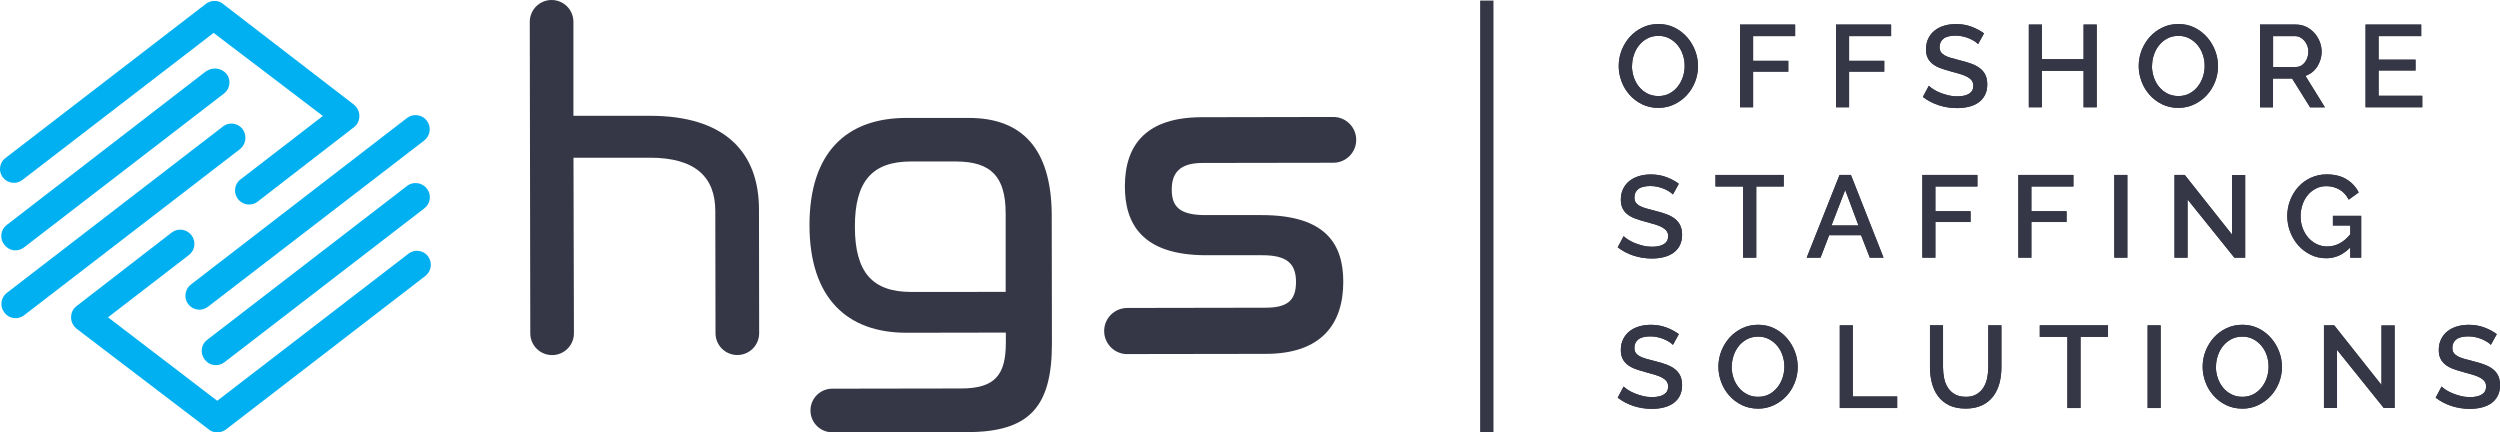 <?xml version="1.0" encoding="UTF-8"?> <svg xmlns="http://www.w3.org/2000/svg" id="Layer_2" data-name="Layer 2" viewBox="0 0 729.66 126.17"><defs><style> .cls-1 { fill: #353746; } .cls-1, .cls-2 { stroke-width: 0px; } .cls-2 { fill: #00b0f0; } </style></defs><g id="Layer_1-2" data-name="Layer 1"><g><path class="cls-2" d="m60.18,20.76L2.01,65.62c-1.8,1.34-2.18,3.89-.84,5.69l.09.11c1.33,1.8,3.87,2.19,5.67.86,0,0,.01-.01.02-.02l.11-.09,58.27-44.84c1.81-1.34,2.19-3.89.85-5.7l-.09-.09h0c-1.47-1.72-4.01-2.05-5.88-.76l-.04-.02Z"></path><path class="cls-2" d="m70.83,37.71c-1.34-1.81-3.89-2.18-5.7-.84h0s-.11.09-.11.09L2.04,85.44c-1.8,1.35-2.17,3.9-.83,5.7,0,0,0,0,0,0,.03.03.05.07.07.1,1.35,1.8,3.9,2.17,5.7.82l.11-.09,62.97-48.46c1.76-1.43,2.09-3.98.76-5.81Z"></path><path class="cls-2" d="m.79,51.72c1.34,1.81,3.89,2.18,5.7.84h0s.11-.09.11-.09h0L62.35,9.6l31.88,24.24-23.61,18.21c-1.96,1.16-2.61,3.68-1.45,5.63,1.1,1.86,3.44,2.55,5.37,1.59.2-.11.4-.23.58-.37.16-.09.31-.2.43-.33l27.89-21.55h0l.22-.22h0l.44-.44c1.31-1.84.97-4.38-.78-5.8L64.97,1.05c-.56-.45-1.24-.72-1.96-.76h-.87c-.71.1-1.38.36-1.96.77L1.87,45.91c-1.88,1.2-2.44,3.69-1.25,5.57.06.08.11.17.17.24Z"></path><path class="cls-2" d="m118.79,54.28l-58.27,44.86c-1.8,1.32-2.19,3.85-.87,5.66h0c.03.05.06.09.1.13h0c1.32,1.8,3.85,2.19,5.65.87,0,0,.02-.01.03-.02.04-.03.08-.06.12-.09l58.27-44.86c1.8-1.33,2.18-3.88.85-5.68-.04-.04-.07-.08-.1-.13-1.41-1.79-3.98-2.12-5.8-.75h0Z"></path><path class="cls-2" d="m54.92,88.74c1.34,1.81,3.89,2.19,5.7.85h0s.11-.09.11-.09l63.08-48.49c1.81-1.39,2.15-3.99.75-5.8-1.39-1.81-3.99-2.15-5.8-.75h0l-62.93,48.49c-1.85,1.34-2.27,3.93-.92,5.79h0Z"></path><path class="cls-2" d="m124.96,74.84h0c-1.33-1.8-3.87-2.18-5.67-.85,0,0,0,0,0,0l-.13.1-55.76,42.88-31.88-24.36,23.61-18.17c1.81-1.39,2.15-3.99.75-5.8-1.39-1.81-3.99-2.15-5.8-.75l-27.88,21.55h0l-.22.23h0l-.44.43c-1.32,1.84-.98,4.38.77,5.81l38.69,29.47c.55.46,1.24.73,1.96.76h.98c.71-.08,1.38-.35,1.96-.76l58.27-44.86c1.74-1.37,2.09-3.88.78-5.67Z"></path><path class="cls-1" d="m189.69,33.79h-22.33V6.37h0c0-3.52-2.85-6.37-6.37-6.37s-6.37,2.85-6.37,6.37h0l.15,90.9c0,3.52,2.85,6.37,6.37,6.37s6.37-2.85,6.37-6.37l-.13-51.24h22.33c13.24,0,19.05,5.66,19.06,15.53l.06,35.69h0c0,3.52,2.85,6.37,6.37,6.37s6.37-2.85,6.37-6.37l-.05-35.69c.15-17.49-10.37-27.78-31.83-27.76Z"></path><path class="cls-1" d="m282.73,34.42h-18.17c-17.51,0-28.33,10.11-28.3,31.35.03,21.24,10.99,31.39,28.41,31.35l28.9-.05v2.94c0,9.41-3.15,13.35-13.01,13.37l-37.44.06c-3.52-.11-6.46,2.64-6.57,6.16-.11,3.52,2.64,6.46,6.16,6.57h.43l39.08-.05c18.28,0,24.83-7.38,24.8-25.99l-.06-37.88c-.24-18.79-8.58-27.85-24.23-27.83Zm10.78,50.77l-27.55.02c-11.27,0-16.43-5.65-16.45-19.01-.02-13.36,5.11-19.06,16.39-19.07h13.03c10.51,0,14.57,4.57,14.59,15.18v22.9-.02Z"></path><path class="cls-1" d="m350.95,47.56l38.2-.06c3.69,0,6.68-2.99,6.68-6.68,0-3.69-2.99-6.68-6.68-6.68h0l-38.31.07c-16.09,0-22.53,7.84-22.53,20.17,0,10.63,4.74,20.14,23.78,20.11h16.31c6.86,0,9.85,2.17,9.86,7.76,0,5.58-2.62,7.55-8.96,7.56l-40.28.07c-3.72,0-6.75,3-6.76,6.72,0,3.53,2.71,6.47,6.23,6.74h.44l40.49-.06c16.2,0,22.65-8.69,22.63-21.05,0-10.78-4.9-19.48-23.89-19.45h-16.31c-7.78,0-9.85-2.62-9.86-7.43-.02-5.14,2.61-7.77,8.95-7.79Z"></path><rect class="cls-1" x="432" y=".17" width="3.89" height="126"></rect><g><path class="cls-1" d="m483.99,31.48c-1.72,0-3.29-.34-4.71-1.04s-2.63-1.61-3.65-2.75c-1.02-1.14-1.81-2.45-2.36-3.93-.56-1.47-.83-2.98-.83-4.52s.29-3.15.88-4.62c.59-1.47,1.4-2.78,2.43-3.91,1.03-1.13,2.25-2.03,3.67-2.7,1.42-.67,2.96-1,4.64-1s3.29.36,4.71,1.07c1.42.71,2.63,1.65,3.64,2.8,1.01,1.16,1.79,2.46,2.35,3.93.55,1.46.83,2.95.83,4.47,0,1.61-.29,3.15-.87,4.62s-1.39,2.77-2.43,3.89c-1.04,1.12-2.27,2.02-3.69,2.69-1.42.67-2.95,1-4.61,1Zm-7.68-12.24c0,1.13.18,2.23.54,3.3.36,1.06.88,2.01,1.55,2.82.67.82,1.48,1.47,2.43,1.95.95.49,2.02.73,3.2.73s2.31-.25,3.25-.76,1.74-1.18,2.4-2.02c.66-.84,1.16-1.78,1.5-2.82s.51-2.11.51-3.2c0-1.16-.18-2.26-.54-3.31-.36-1.05-.88-1.98-1.55-2.79-.67-.8-1.47-1.45-2.41-1.94-.94-.49-1.99-.73-3.14-.73-1.22,0-2.31.25-3.26.76-.95.51-1.76,1.17-2.41,1.99-.66.82-1.16,1.75-1.51,2.8-.35,1.05-.53,2.12-.53,3.21Z"></path><path class="cls-1" d="m507.86,31.31V7.17h16.08v3.37h-12.27v7.21h10.27v3.16h-10.27v10.4h-3.81Z"></path><path class="cls-1" d="m535.87,31.31V7.17h16.08v3.37h-12.27v7.21h10.27v3.16h-10.27v10.4h-3.81Z"></path><path class="cls-1" d="m577.31,12.85c-.23-.25-.56-.52-.99-.8-.43-.28-.94-.55-1.51-.8-.58-.25-1.21-.45-1.9-.61s-1.4-.24-2.12-.24c-1.61,0-2.79.29-3.55.88-.76.59-1.14,1.41-1.14,2.45,0,.59.12,1.07.36,1.44.24.38.61.7,1.1.99.5.28,1.12.53,1.87.75s1.62.45,2.62.7c1.22.29,2.33.62,3.32.99.99.36,1.82.8,2.5,1.33.68.52,1.21,1.16,1.58,1.92s.56,1.68.56,2.77c0,1.22-.23,2.28-.7,3.16-.46.88-1.1,1.6-1.9,2.16s-1.74.96-2.8,1.22c-1.07.26-2.21.39-3.43.39-1.84,0-3.61-.28-5.32-.83-1.71-.55-3.26-1.37-4.64-2.43l1.73-3.26c.29.29.72.62,1.27.99.55.36,1.2.7,1.94,1s1.54.57,2.4.78c.86.21,1.76.32,2.69.32,1.5,0,2.65-.26,3.47-.78.82-.52,1.22-1.29,1.22-2.31,0-.61-.15-1.12-.46-1.53s-.74-.76-1.31-1.07c-.57-.31-1.26-.58-2.07-.83-.82-.25-1.75-.51-2.79-.78-1.2-.32-2.25-.65-3.15-1-.9-.35-1.64-.78-2.23-1.27-.59-.5-1.04-1.08-1.34-1.75-.31-.67-.46-1.48-.46-2.43,0-1.18.23-2.23.68-3.15.45-.92,1.07-1.69,1.85-2.31.78-.62,1.71-1.09,2.77-1.41,1.06-.32,2.22-.48,3.47-.48,1.63,0,3.14.26,4.52.78,1.38.52,2.59,1.17,3.64,1.94l-1.73,3.13Z"></path><path class="cls-1" d="m611.96,7.17v24.14h-3.84v-10.64h-12.17v10.64h-3.81V7.17h3.81v10.1h12.17V7.17h3.84Z"></path><path class="cls-1" d="m635.76,31.48c-1.72,0-3.29-.34-4.71-1.04s-2.63-1.61-3.65-2.75c-1.02-1.14-1.81-2.45-2.36-3.93-.56-1.47-.83-2.98-.83-4.52s.29-3.15.88-4.62c.59-1.47,1.4-2.78,2.43-3.91,1.03-1.13,2.25-2.03,3.67-2.7,1.42-.67,2.96-1,4.64-1s3.29.36,4.71,1.07c1.42.71,2.63,1.65,3.64,2.8,1.01,1.16,1.79,2.46,2.35,3.93.55,1.46.83,2.95.83,4.47,0,1.61-.29,3.15-.87,4.62s-1.39,2.77-2.43,3.89c-1.04,1.12-2.27,2.02-3.69,2.69-1.42.67-2.95,1-4.61,1Zm-7.68-12.24c0,1.13.18,2.23.54,3.3.36,1.06.88,2.01,1.55,2.82.67.82,1.48,1.47,2.43,1.95.95.49,2.02.73,3.2.73s2.31-.25,3.25-.76,1.74-1.18,2.4-2.02c.66-.84,1.16-1.78,1.5-2.82s.51-2.11.51-3.2c0-1.16-.18-2.26-.54-3.31-.36-1.05-.88-1.98-1.55-2.79-.67-.8-1.47-1.45-2.41-1.94-.94-.49-1.99-.73-3.14-.73-1.22,0-2.31.25-3.26.76-.95.51-1.76,1.17-2.41,1.99-.66.82-1.16,1.75-1.51,2.8-.35,1.05-.53,2.12-.53,3.21Z"></path><path class="cls-1" d="m659.62,31.31V7.17h10.5c1.09,0,2.09.23,3.01.68s1.71,1.05,2.36,1.79c.66.74,1.17,1.58,1.55,2.52.37.94.56,1.9.56,2.87,0,.82-.11,1.6-.34,2.35s-.54,1.44-.95,2.07-.91,1.18-1.5,1.65c-.59.46-1.24.81-1.94,1.04l5.68,9.18h-4.32l-5.24-8.4h-5.58v8.4h-3.81Zm3.81-11.76h6.66c.54,0,1.04-.12,1.48-.36.44-.24.82-.57,1.14-.99.32-.42.57-.9.75-1.44.18-.54.27-1.12.27-1.73s-.11-1.19-.32-1.73c-.22-.54-.5-1.02-.85-1.43s-.76-.73-1.22-.97c-.46-.24-.95-.36-1.45-.36h-6.46v9.01Z"></path><path class="cls-1" d="m706.98,27.94v3.37h-16.56V7.17h16.25v3.37h-12.44v6.87h10.78v3.16h-10.78v7.38h12.75Z"></path><path class="cls-1" d="m488.24,56.74c-.23-.25-.56-.51-.99-.8-.43-.28-.94-.55-1.51-.8-.58-.25-1.21-.45-1.9-.61s-1.4-.24-2.12-.24c-1.61,0-2.79.29-3.55.88-.76.59-1.14,1.4-1.14,2.45,0,.59.12,1.07.36,1.45.24.37.61.7,1.1.99.5.28,1.12.53,1.87.75s1.62.45,2.62.7c1.22.29,2.33.62,3.32.99.99.36,1.82.8,2.5,1.33.68.52,1.21,1.16,1.58,1.92.37.76.56,1.68.56,2.77,0,1.22-.23,2.28-.7,3.16-.46.88-1.1,1.6-1.9,2.16-.8.56-1.74.96-2.8,1.22-1.07.26-2.21.39-3.43.39-1.84,0-3.61-.28-5.32-.83-1.71-.56-3.26-1.37-4.64-2.43l1.73-3.26c.29.29.72.62,1.27.99.55.36,1.2.7,1.94,1s1.54.57,2.4.78c.86.22,1.76.32,2.69.32,1.5,0,2.65-.26,3.47-.78.82-.52,1.22-1.29,1.22-2.31,0-.61-.15-1.12-.46-1.53-.31-.41-.74-.76-1.31-1.07-.57-.31-1.26-.58-2.07-.83-.82-.25-1.75-.51-2.79-.78-1.2-.32-2.25-.65-3.15-1s-1.64-.78-2.23-1.28c-.59-.5-1.04-1.08-1.34-1.75s-.46-1.48-.46-2.43c0-1.18.23-2.23.68-3.14s1.07-1.69,1.85-2.31c.78-.62,1.71-1.09,2.77-1.41,1.06-.32,2.22-.48,3.47-.48,1.63,0,3.14.26,4.52.78,1.38.52,2.59,1.17,3.64,1.94l-1.73,3.13Z"></path><path class="cls-1" d="m520.61,54.43h-8.02v20.77h-3.84v-20.77h-8.06v-3.37h19.92v3.37Z"></path><path class="cls-1" d="m536.89,51.06h3.33l9.52,24.14h-4.01l-2.55-6.56h-9.31l-2.52,6.56h-4.04l9.59-24.14Zm5.54,14.75l-3.88-10.37-4.01,10.37h7.89Z"></path><path class="cls-1" d="m561.06,75.2v-24.14h16.08v3.37h-12.27v7.21h10.27v3.16h-10.27v10.4h-3.81Z"></path><path class="cls-1" d="m589.08,75.2v-24.14h16.08v3.37h-12.27v7.21h10.27v3.16h-10.27v10.4h-3.81Z"></path><path class="cls-1" d="m617.09,75.2v-24.14h3.81v24.14h-3.81Z"></path><path class="cls-1" d="m638.47,58.2v17h-3.81v-24.14h2.99l13.8,17.41v-17.37h3.84v24.1h-3.16l-13.67-17Z"></path><path class="cls-1" d="m685.97,72.21c-2.04,2.11-4.39,3.16-7.04,3.16-1.61,0-3.11-.33-4.49-1-1.38-.67-2.58-1.57-3.6-2.7-1.02-1.13-1.82-2.45-2.4-3.94-.58-1.5-.87-3.06-.87-4.69s.29-3.18.87-4.66,1.38-2.77,2.4-3.88c1.02-1.11,2.23-1.99,3.64-2.63s2.94-.97,4.59-.97c2.31,0,4.25.48,5.81,1.44,1.56.96,2.74,2.24,3.54,3.83l-2.92,2.11c-.66-1.31-1.56-2.3-2.72-2.96-1.16-.66-2.43-.99-3.81-.99-1.13,0-2.17.24-3.09.73-.93.49-1.72,1.13-2.38,1.94-.66.8-1.16,1.74-1.51,2.8-.35,1.07-.53,2.18-.53,3.33,0,1.22.2,2.37.59,3.43.4,1.06.94,1.99,1.63,2.79.69.79,1.51,1.42,2.46,1.89.95.46,1.98.7,3.09.7,1.22,0,2.4-.28,3.52-.85s2.19-1.46,3.21-2.69v-2.58h-5.07v-2.82h8.26v12.21h-3.2v-2.99Z"></path><path class="cls-1" d="m488.24,100.63c-.23-.25-.56-.52-.99-.8-.43-.28-.94-.55-1.51-.8-.58-.25-1.21-.45-1.9-.61s-1.4-.24-2.12-.24c-1.61,0-2.79.29-3.55.88-.76.59-1.14,1.41-1.14,2.45,0,.59.12,1.07.36,1.44.24.37.61.7,1.1.99.5.28,1.12.53,1.87.75s1.62.45,2.62.7c1.22.29,2.33.62,3.32.99.99.36,1.82.8,2.5,1.33.68.52,1.21,1.16,1.58,1.92.37.76.56,1.68.56,2.77,0,1.22-.23,2.28-.7,3.16-.46.88-1.1,1.6-1.9,2.16-.8.56-1.74.96-2.8,1.22-1.07.26-2.21.39-3.43.39-1.84,0-3.61-.28-5.32-.83-1.71-.56-3.26-1.37-4.64-2.43l1.73-3.26c.29.29.72.62,1.27.99.55.36,1.2.7,1.94,1s1.54.57,2.4.78c.86.22,1.76.32,2.69.32,1.5,0,2.65-.26,3.47-.78.82-.52,1.22-1.29,1.22-2.31,0-.61-.15-1.12-.46-1.53s-.74-.76-1.31-1.07c-.57-.31-1.26-.58-2.07-.83-.82-.25-1.75-.51-2.79-.78-1.2-.32-2.25-.65-3.15-1s-1.64-.78-2.23-1.28c-.59-.5-1.04-1.08-1.34-1.75-.31-.67-.46-1.48-.46-2.43,0-1.18.23-2.23.68-3.14s1.07-1.69,1.85-2.31c.78-.62,1.71-1.09,2.77-1.41,1.06-.32,2.22-.48,3.47-.48,1.63,0,3.14.26,4.52.78,1.38.52,2.59,1.17,3.64,1.94l-1.73,3.13Z"></path><path class="cls-1" d="m513.09,119.26c-1.72,0-3.29-.35-4.71-1.04-1.42-.69-2.63-1.61-3.65-2.75-1.02-1.14-1.81-2.45-2.36-3.93-.56-1.47-.83-2.98-.83-4.52s.29-3.15.88-4.62c.59-1.47,1.4-2.78,2.43-3.91,1.03-1.13,2.25-2.03,3.67-2.7,1.42-.67,2.96-1,4.64-1s3.29.36,4.71,1.07c1.42.71,2.63,1.65,3.64,2.81,1.01,1.16,1.79,2.46,2.35,3.93.55,1.46.83,2.95.83,4.47,0,1.61-.29,3.15-.87,4.62s-1.39,2.77-2.43,3.89c-1.04,1.12-2.27,2.02-3.69,2.69-1.42.67-2.95,1-4.61,1Zm-7.68-12.24c0,1.13.18,2.23.54,3.3.36,1.07.88,2.01,1.55,2.82.67.82,1.48,1.47,2.43,1.95.95.49,2.02.73,3.2.73s2.31-.25,3.25-.76c.94-.51,1.74-1.18,2.4-2.02.66-.84,1.16-1.78,1.5-2.82.34-1.04.51-2.11.51-3.2,0-1.16-.18-2.26-.54-3.31s-.88-1.98-1.55-2.79c-.67-.8-1.47-1.45-2.41-1.94-.94-.49-1.99-.73-3.14-.73-1.22,0-2.31.25-3.26.76-.95.51-1.76,1.17-2.41,1.99-.66.82-1.16,1.75-1.51,2.8-.35,1.05-.53,2.12-.53,3.21Z"></path><path class="cls-1" d="m536.96,119.09v-24.14h3.81v20.77h12.95v3.37h-16.76Z"></path><path class="cls-1" d="m573.71,115.82c1.27,0,2.32-.25,3.16-.75.84-.5,1.51-1.15,2.02-1.96.51-.8.87-1.72,1.09-2.75.21-1.03.32-2.09.32-3.18v-12.24h3.84v12.24c0,1.65-.19,3.21-.58,4.67s-1,2.74-1.84,3.84c-.84,1.1-1.92,1.97-3.25,2.6-1.33.63-2.92.95-4.78.95s-3.55-.33-4.88-1c-1.33-.67-2.4-1.56-3.21-2.69-.82-1.12-1.41-2.41-1.77-3.86-.36-1.45-.54-2.96-.54-4.52v-12.24h3.81v12.24c0,1.11.11,2.18.32,3.21.21,1.03.58,1.95,1.09,2.75.51.8,1.19,1.45,2.04,1.94.85.49,1.9.73,3.15.73Z"></path><path class="cls-1" d="m615.26,98.32h-8.02v20.77h-3.84v-20.77h-8.06v-3.37h19.92v3.37Z"></path><path class="cls-1" d="m626.81,119.09v-24.14h3.81v24.14h-3.81Z"></path><path class="cls-1" d="m654.42,119.26c-1.72,0-3.29-.35-4.71-1.04-1.42-.69-2.63-1.61-3.65-2.75-1.02-1.14-1.81-2.45-2.36-3.93-.56-1.47-.83-2.98-.83-4.52s.29-3.15.88-4.62c.59-1.47,1.4-2.78,2.43-3.91,1.03-1.13,2.25-2.03,3.67-2.7,1.42-.67,2.96-1,4.64-1s3.29.36,4.71,1.07c1.42.71,2.63,1.65,3.64,2.81,1.01,1.16,1.79,2.46,2.35,3.93.55,1.46.83,2.95.83,4.47,0,1.61-.29,3.15-.87,4.62s-1.39,2.77-2.43,3.89c-1.04,1.12-2.27,2.02-3.69,2.69-1.42.67-2.95,1-4.61,1Zm-7.68-12.24c0,1.13.18,2.23.54,3.3.36,1.07.88,2.01,1.55,2.82.67.82,1.48,1.47,2.43,1.95.95.49,2.02.73,3.2.73s2.31-.25,3.25-.76c.94-.51,1.74-1.18,2.4-2.02.66-.84,1.16-1.78,1.5-2.82.34-1.04.51-2.11.51-3.2,0-1.16-.18-2.26-.54-3.31s-.88-1.98-1.55-2.79c-.67-.8-1.47-1.45-2.41-1.94-.94-.49-1.99-.73-3.14-.73-1.22,0-2.31.25-3.26.76-.95.51-1.76,1.17-2.41,1.99-.66.82-1.16,1.75-1.51,2.8-.35,1.05-.53,2.12-.53,3.21Z"></path><path class="cls-1" d="m682.09,102.09v17h-3.81v-24.14h2.99l13.8,17.41v-17.37h3.84v24.1h-3.16l-13.67-17Z"></path><path class="cls-1" d="m726.97,100.63c-.23-.25-.56-.52-.99-.8-.43-.28-.94-.55-1.51-.8-.58-.25-1.21-.45-1.9-.61s-1.4-.24-2.12-.24c-1.61,0-2.79.29-3.55.88-.76.59-1.14,1.41-1.14,2.45,0,.59.12,1.07.36,1.44.24.37.61.7,1.1.99.5.28,1.12.53,1.87.75s1.62.45,2.62.7c1.22.29,2.33.62,3.32.99.99.36,1.82.8,2.5,1.33.68.52,1.21,1.16,1.58,1.92.37.76.56,1.68.56,2.77,0,1.22-.23,2.28-.7,3.16-.46.88-1.1,1.6-1.9,2.16-.8.56-1.74.96-2.8,1.22-1.07.26-2.21.39-3.43.39-1.84,0-3.61-.28-5.32-.83-1.71-.56-3.26-1.37-4.64-2.43l1.73-3.26c.29.29.72.62,1.27.99.55.36,1.2.7,1.94,1s1.54.57,2.4.78c.86.22,1.76.32,2.69.32,1.5,0,2.65-.26,3.47-.78.82-.52,1.22-1.29,1.22-2.31,0-.61-.15-1.12-.46-1.53s-.74-.76-1.31-1.07c-.57-.31-1.26-.58-2.07-.83-.82-.25-1.75-.51-2.79-.78-1.2-.32-2.25-.65-3.15-1s-1.64-.78-2.23-1.28c-.59-.5-1.04-1.08-1.34-1.75-.31-.67-.46-1.48-.46-2.43,0-1.18.23-2.23.68-3.14s1.07-1.69,1.85-2.31c.78-.62,1.71-1.09,2.77-1.41,1.06-.32,2.22-.48,3.47-.48,1.63,0,3.14.26,4.52.78,1.38.52,2.59,1.17,3.64,1.94l-1.73,3.13Z"></path></g><g><path class="cls-1" d="m483.99,31.48c-1.72,0-3.29-.35-4.71-1.04s-2.63-1.61-3.65-2.75c-1.02-1.14-1.81-2.45-2.36-3.93-.56-1.47-.83-2.98-.83-4.52s.29-3.15.88-4.62c.59-1.47,1.4-2.78,2.43-3.91,1.03-1.13,2.25-2.03,3.67-2.7,1.42-.67,2.96-1,4.64-1s3.29.36,4.71,1.07c1.42.71,2.63,1.65,3.64,2.8,1.01,1.16,1.79,2.46,2.35,3.93.55,1.46.83,2.95.83,4.47,0,1.61-.29,3.15-.87,4.62s-1.39,2.77-2.43,3.89c-1.04,1.12-2.27,2.02-3.69,2.69-1.42.67-2.95,1-4.61,1Zm-7.68-12.24c0,1.13.18,2.23.54,3.3s.88,2.01,1.55,2.82c.67.82,1.48,1.47,2.43,1.95.95.49,2.02.73,3.2.73s2.31-.25,3.25-.77c.94-.51,1.74-1.18,2.4-2.02.66-.84,1.16-1.78,1.5-2.82s.51-2.11.51-3.2c0-1.16-.18-2.26-.54-3.31-.36-1.05-.88-1.98-1.55-2.79-.67-.8-1.47-1.45-2.41-1.94-.94-.49-1.99-.73-3.14-.73-1.22,0-2.31.25-3.26.76-.95.51-1.76,1.17-2.41,1.99-.66.82-1.16,1.75-1.51,2.8-.35,1.05-.53,2.12-.53,3.21Z"></path><path class="cls-1" d="m507.86,31.31V7.17h16.08v3.37h-12.27v7.21h10.27v3.16h-10.27v10.4h-3.81Z"></path><path class="cls-1" d="m535.87,31.31V7.17h16.08v3.37h-12.27v7.21h10.27v3.16h-10.27v10.4h-3.81Z"></path><path class="cls-1" d="m577.31,12.85c-.23-.25-.56-.52-.99-.8-.43-.28-.94-.55-1.51-.8-.58-.25-1.21-.45-1.9-.61s-1.4-.24-2.12-.24c-1.61,0-2.79.29-3.55.88-.76.59-1.14,1.41-1.14,2.45,0,.59.12,1.07.36,1.44.24.37.61.7,1.1.99.5.28,1.12.53,1.87.75s1.62.45,2.62.7c1.22.29,2.33.62,3.32.99.99.36,1.82.8,2.5,1.33.68.52,1.21,1.16,1.58,1.92.37.76.56,1.68.56,2.77,0,1.22-.23,2.28-.7,3.16-.46.88-1.1,1.6-1.9,2.16-.8.56-1.74.96-2.8,1.22s-2.21.39-3.43.39c-1.84,0-3.61-.28-5.32-.83-1.71-.56-3.26-1.37-4.64-2.43l1.73-3.26c.29.29.72.62,1.27.99.55.36,1.2.7,1.94,1,.74.31,1.54.57,2.4.78.86.22,1.76.32,2.69.32,1.5,0,2.65-.26,3.47-.78.82-.52,1.22-1.29,1.22-2.31,0-.61-.15-1.12-.46-1.53-.31-.41-.74-.76-1.31-1.07-.57-.31-1.26-.58-2.07-.83-.82-.25-1.75-.51-2.79-.78-1.2-.32-2.25-.65-3.15-1-.9-.35-1.64-.78-2.23-1.27-.59-.5-1.04-1.08-1.34-1.75-.31-.67-.46-1.48-.46-2.43,0-1.18.23-2.23.68-3.15.45-.92,1.07-1.69,1.85-2.31.78-.62,1.71-1.09,2.77-1.41,1.06-.32,2.22-.48,3.47-.48,1.63,0,3.14.26,4.52.78,1.38.52,2.59,1.17,3.64,1.94l-1.73,3.13Z"></path><path class="cls-1" d="m611.96,7.17v24.14h-3.84v-10.64h-12.17v10.64h-3.81V7.17h3.81v10.1h12.17V7.17h3.84Z"></path><path class="cls-1" d="m635.76,31.48c-1.72,0-3.29-.35-4.71-1.04s-2.63-1.61-3.65-2.75c-1.02-1.14-1.81-2.45-2.36-3.93-.56-1.47-.83-2.98-.83-4.52s.29-3.15.88-4.62c.59-1.47,1.4-2.78,2.43-3.91,1.03-1.13,2.25-2.03,3.67-2.7,1.42-.67,2.96-1,4.64-1s3.29.36,4.71,1.07c1.42.71,2.63,1.65,3.64,2.8,1.01,1.16,1.79,2.46,2.35,3.93.55,1.46.83,2.95.83,4.47,0,1.61-.29,3.15-.87,4.62s-1.39,2.77-2.43,3.89c-1.04,1.12-2.27,2.02-3.69,2.69-1.42.67-2.95,1-4.61,1Zm-7.68-12.24c0,1.13.18,2.23.54,3.3s.88,2.01,1.55,2.82c.67.82,1.48,1.47,2.43,1.95.95.49,2.02.73,3.2.73s2.31-.25,3.25-.77c.94-.51,1.74-1.18,2.4-2.02.66-.84,1.16-1.78,1.5-2.82s.51-2.11.51-3.2c0-1.16-.18-2.26-.54-3.31-.36-1.05-.88-1.98-1.55-2.79-.67-.8-1.47-1.45-2.41-1.94-.94-.49-1.99-.73-3.14-.73-1.22,0-2.31.25-3.26.76-.95.51-1.76,1.17-2.41,1.99-.66.82-1.16,1.75-1.51,2.8-.35,1.05-.53,2.12-.53,3.21Z"></path><path class="cls-1" d="m659.62,31.31V7.17h10.5c1.09,0,2.09.23,3.01.68.92.45,1.71,1.05,2.36,1.79.66.74,1.17,1.58,1.55,2.52.37.94.56,1.9.56,2.87,0,.82-.11,1.6-.34,2.35-.23.75-.54,1.44-.95,2.07-.41.63-.91,1.18-1.5,1.65-.59.46-1.24.81-1.94,1.04l5.68,9.18h-4.32l-5.24-8.4h-5.58v8.4h-3.81Zm3.81-11.76h6.66c.54,0,1.04-.12,1.48-.36.44-.24.82-.57,1.14-.99.32-.42.57-.9.75-1.44.18-.54.27-1.12.27-1.73s-.11-1.19-.32-1.73c-.22-.54-.5-1.02-.85-1.43-.35-.41-.76-.73-1.22-.97-.46-.24-.95-.36-1.45-.36h-6.46v9.01Z"></path><path class="cls-1" d="m706.98,27.94v3.37h-16.56V7.17h16.25v3.37h-12.44v6.87h10.78v3.16h-10.78v7.38h12.75Z"></path><path class="cls-1" d="m488.24,56.74c-.23-.25-.56-.52-.99-.8-.43-.28-.94-.55-1.51-.8-.58-.25-1.21-.45-1.9-.61s-1.4-.24-2.12-.24c-1.61,0-2.79.29-3.55.88-.76.59-1.14,1.41-1.14,2.45,0,.59.12,1.07.36,1.44.24.37.61.7,1.1.99.5.28,1.12.53,1.87.75s1.62.45,2.62.7c1.22.29,2.33.62,3.32.99.99.36,1.82.8,2.5,1.33.68.52,1.21,1.16,1.58,1.92.37.76.56,1.68.56,2.77,0,1.22-.23,2.28-.7,3.16-.46.88-1.1,1.6-1.9,2.16-.8.56-1.74.96-2.8,1.22-1.07.26-2.21.39-3.43.39-1.84,0-3.61-.28-5.32-.83-1.71-.56-3.26-1.37-4.64-2.43l1.73-3.26c.29.29.72.62,1.27.99.55.36,1.2.7,1.94,1s1.54.57,2.4.78c.86.22,1.76.32,2.69.32,1.5,0,2.65-.26,3.47-.78.82-.52,1.22-1.29,1.22-2.31,0-.61-.15-1.12-.46-1.53-.31-.41-.74-.76-1.31-1.07-.57-.31-1.26-.58-2.07-.83-.82-.25-1.75-.51-2.79-.78-1.2-.32-2.25-.65-3.15-1-.9-.35-1.64-.78-2.23-1.27-.59-.5-1.04-1.08-1.34-1.75-.31-.67-.46-1.48-.46-2.43,0-1.18.23-2.23.68-3.15.45-.92,1.07-1.69,1.85-2.31.78-.62,1.71-1.09,2.77-1.41,1.06-.32,2.22-.48,3.47-.48,1.63,0,3.14.26,4.52.78,1.38.52,2.59,1.17,3.64,1.94l-1.73,3.13Z"></path><path class="cls-1" d="m520.61,54.43h-8.02v20.77h-3.84v-20.77h-8.06v-3.37h19.92v3.37Z"></path><path class="cls-1" d="m536.89,51.06h3.33l9.52,24.14h-4.01l-2.55-6.56h-9.31l-2.52,6.56h-4.04l9.59-24.14Zm5.54,14.75l-3.88-10.37-4.01,10.37h7.89Z"></path><path class="cls-1" d="m561.06,75.2v-24.14h16.08v3.37h-12.27v7.21h10.27v3.16h-10.27v10.4h-3.81Z"></path><path class="cls-1" d="m589.08,75.2v-24.14h16.08v3.37h-12.27v7.21h10.27v3.16h-10.27v10.4h-3.81Z"></path><path class="cls-1" d="m617.09,75.2v-24.14h3.81v24.14h-3.81Z"></path><path class="cls-1" d="m638.47,58.2v17h-3.81v-24.14h2.99l13.8,17.41v-17.37h3.84v24.1h-3.16l-13.67-17Z"></path><path class="cls-1" d="m685.97,72.21c-2.04,2.11-4.39,3.16-7.04,3.16-1.61,0-3.11-.33-4.49-1-1.38-.67-2.58-1.57-3.6-2.7-1.02-1.13-1.82-2.45-2.4-3.94-.58-1.5-.87-3.06-.87-4.69s.29-3.18.87-4.66c.58-1.47,1.38-2.76,2.4-3.88,1.02-1.11,2.23-1.99,3.64-2.63s2.94-.97,4.59-.97c2.31,0,4.25.48,5.81,1.44s2.74,2.24,3.54,3.82l-2.92,2.11c-.66-1.31-1.56-2.3-2.72-2.96-1.16-.66-2.43-.99-3.81-.99-1.13,0-2.17.24-3.09.73-.93.49-1.72,1.13-2.38,1.94-.66.8-1.16,1.74-1.51,2.8-.35,1.07-.53,2.18-.53,3.33,0,1.22.2,2.37.59,3.43.4,1.07.94,1.99,1.63,2.79.69.79,1.51,1.42,2.46,1.89.95.46,1.98.7,3.09.7,1.22,0,2.4-.28,3.52-.85s2.19-1.46,3.21-2.69v-2.58h-5.07v-2.82h8.26v12.21h-3.2v-2.99Z"></path><path class="cls-1" d="m488.24,100.63c-.23-.25-.56-.52-.99-.8-.43-.28-.94-.55-1.51-.8-.58-.25-1.21-.45-1.9-.61s-1.4-.24-2.12-.24c-1.61,0-2.79.29-3.55.88-.76.59-1.14,1.41-1.14,2.45,0,.59.12,1.07.36,1.44.24.37.61.7,1.1.99.5.28,1.12.53,1.87.75s1.62.45,2.62.7c1.22.29,2.33.62,3.32.99.99.36,1.82.8,2.5,1.33.68.52,1.21,1.16,1.58,1.92.37.76.56,1.68.56,2.77,0,1.22-.23,2.28-.7,3.16-.46.88-1.1,1.6-1.9,2.16-.8.56-1.74.96-2.8,1.22-1.07.26-2.21.39-3.43.39-1.84,0-3.61-.28-5.32-.83-1.71-.56-3.26-1.37-4.64-2.43l1.73-3.26c.29.29.72.62,1.27.99.55.36,1.2.7,1.94,1s1.54.57,2.4.78c.86.22,1.76.32,2.69.32,1.5,0,2.65-.26,3.47-.78.82-.52,1.22-1.29,1.22-2.31,0-.61-.15-1.12-.46-1.53s-.74-.76-1.31-1.07c-.57-.31-1.26-.58-2.07-.83-.82-.25-1.75-.51-2.79-.78-1.2-.32-2.25-.65-3.15-1s-1.64-.78-2.23-1.28c-.59-.5-1.04-1.08-1.34-1.75-.31-.67-.46-1.48-.46-2.43,0-1.18.23-2.23.68-3.14s1.07-1.69,1.85-2.31c.78-.62,1.71-1.09,2.77-1.41,1.06-.32,2.22-.48,3.47-.48,1.63,0,3.14.26,4.52.78,1.38.52,2.59,1.17,3.64,1.94l-1.73,3.13Z"></path><path class="cls-1" d="m513.09,119.26c-1.72,0-3.29-.35-4.71-1.04-1.42-.69-2.63-1.61-3.65-2.75-1.02-1.14-1.81-2.45-2.36-3.93-.56-1.47-.83-2.98-.83-4.52s.29-3.15.88-4.62c.59-1.47,1.4-2.78,2.43-3.91,1.03-1.13,2.25-2.03,3.67-2.7,1.42-.67,2.96-1,4.64-1s3.29.36,4.71,1.07c1.42.71,2.63,1.65,3.64,2.81,1.01,1.16,1.79,2.46,2.35,3.93.55,1.46.83,2.95.83,4.47,0,1.61-.29,3.15-.87,4.62s-1.39,2.77-2.43,3.89c-1.04,1.12-2.27,2.02-3.69,2.69-1.42.67-2.95,1-4.61,1Zm-7.68-12.24c0,1.13.18,2.23.54,3.3.36,1.07.88,2.01,1.55,2.82.67.82,1.48,1.47,2.43,1.95.95.49,2.02.73,3.2.73s2.31-.25,3.25-.76c.94-.51,1.74-1.18,2.4-2.02.66-.84,1.16-1.78,1.5-2.82.34-1.04.51-2.11.51-3.2,0-1.16-.18-2.26-.54-3.31s-.88-1.98-1.55-2.79c-.67-.8-1.47-1.45-2.41-1.94-.94-.49-1.99-.73-3.14-.73-1.22,0-2.31.25-3.26.76-.95.51-1.76,1.17-2.41,1.99-.66.82-1.16,1.75-1.51,2.8-.35,1.05-.53,2.12-.53,3.21Z"></path><path class="cls-1" d="m536.96,119.09v-24.14h3.81v20.77h12.95v3.37h-16.76Z"></path><path class="cls-1" d="m573.71,115.83c1.27,0,2.32-.25,3.16-.75.84-.5,1.51-1.15,2.02-1.96.51-.8.87-1.72,1.09-2.75.21-1.03.32-2.09.32-3.18v-12.24h3.84v12.24c0,1.65-.19,3.21-.58,4.67s-1,2.74-1.84,3.84c-.84,1.1-1.92,1.97-3.25,2.6-1.33.63-2.92.95-4.78.95s-3.55-.33-4.88-1c-1.33-.67-2.4-1.56-3.21-2.69-.82-1.12-1.41-2.41-1.77-3.86-.36-1.45-.54-2.96-.54-4.52v-12.24h3.81v12.24c0,1.11.11,2.18.32,3.21.21,1.03.58,1.95,1.09,2.75.51.8,1.19,1.45,2.04,1.94.85.49,1.9.73,3.15.73Z"></path><path class="cls-1" d="m615.25,98.32h-8.02v20.77h-3.84v-20.77h-8.06v-3.37h19.92v3.37Z"></path><path class="cls-1" d="m626.81,119.09v-24.14h3.81v24.14h-3.81Z"></path><path class="cls-1" d="m654.42,119.26c-1.72,0-3.29-.35-4.71-1.04-1.42-.69-2.63-1.61-3.65-2.75-1.02-1.14-1.81-2.45-2.36-3.93-.56-1.47-.83-2.98-.83-4.52s.29-3.15.88-4.62c.59-1.47,1.4-2.78,2.43-3.91,1.03-1.13,2.25-2.03,3.67-2.7,1.42-.67,2.96-1,4.64-1s3.29.36,4.71,1.07c1.42.71,2.63,1.65,3.64,2.81,1.01,1.16,1.79,2.46,2.35,3.93.55,1.46.83,2.95.83,4.47,0,1.61-.29,3.15-.87,4.62s-1.39,2.77-2.43,3.89c-1.04,1.12-2.27,2.02-3.69,2.69-1.42.67-2.95,1-4.61,1Zm-7.68-12.24c0,1.13.18,2.23.54,3.3.36,1.07.88,2.01,1.55,2.82.67.82,1.48,1.47,2.43,1.95.95.49,2.02.73,3.2.73s2.31-.25,3.25-.76c.94-.51,1.74-1.18,2.4-2.02.66-.84,1.16-1.78,1.5-2.82.34-1.04.51-2.11.51-3.2,0-1.16-.18-2.26-.54-3.31s-.88-1.98-1.55-2.79c-.67-.8-1.47-1.45-2.41-1.94-.94-.49-1.99-.73-3.14-.73-1.22,0-2.31.25-3.26.76-.95.51-1.76,1.17-2.41,1.99-.66.82-1.16,1.75-1.51,2.8-.35,1.05-.53,2.12-.53,3.21Z"></path><path class="cls-1" d="m682.09,102.09v17h-3.81v-24.14h2.99l13.8,17.41v-17.37h3.84v24.1h-3.16l-13.67-17Z"></path><path class="cls-1" d="m726.97,100.63c-.23-.25-.56-.52-.99-.8-.43-.28-.94-.55-1.51-.8-.58-.25-1.21-.45-1.9-.61s-1.4-.24-2.12-.24c-1.61,0-2.79.29-3.55.88-.76.59-1.14,1.41-1.14,2.45,0,.59.12,1.07.36,1.44.24.37.61.7,1.1.99.5.28,1.12.53,1.87.75s1.62.45,2.62.7c1.22.29,2.33.62,3.32.99.99.36,1.82.8,2.5,1.33.68.52,1.21,1.16,1.58,1.92.37.76.56,1.68.56,2.77,0,1.22-.23,2.28-.7,3.16-.46.88-1.1,1.6-1.9,2.16-.8.56-1.74.96-2.8,1.22-1.07.26-2.21.39-3.43.39-1.84,0-3.61-.28-5.32-.83-1.71-.56-3.26-1.37-4.64-2.43l1.73-3.26c.29.29.72.62,1.27.99.55.36,1.2.7,1.94,1s1.54.57,2.4.78c.86.22,1.76.32,2.69.32,1.5,0,2.65-.26,3.47-.78.82-.52,1.22-1.29,1.22-2.31,0-.61-.15-1.12-.46-1.53s-.74-.76-1.31-1.07c-.57-.31-1.26-.58-2.07-.83-.82-.25-1.75-.51-2.79-.78-1.2-.32-2.25-.65-3.15-1s-1.64-.78-2.23-1.28c-.59-.5-1.04-1.08-1.34-1.75-.31-.67-.46-1.48-.46-2.43,0-1.18.23-2.23.68-3.14s1.07-1.69,1.85-2.31c.78-.62,1.71-1.09,2.77-1.41,1.06-.32,2.22-.48,3.47-.48,1.63,0,3.14.26,4.52.78,1.38.52,2.59,1.17,3.64,1.94l-1.73,3.13Z"></path></g></g></g></svg> 